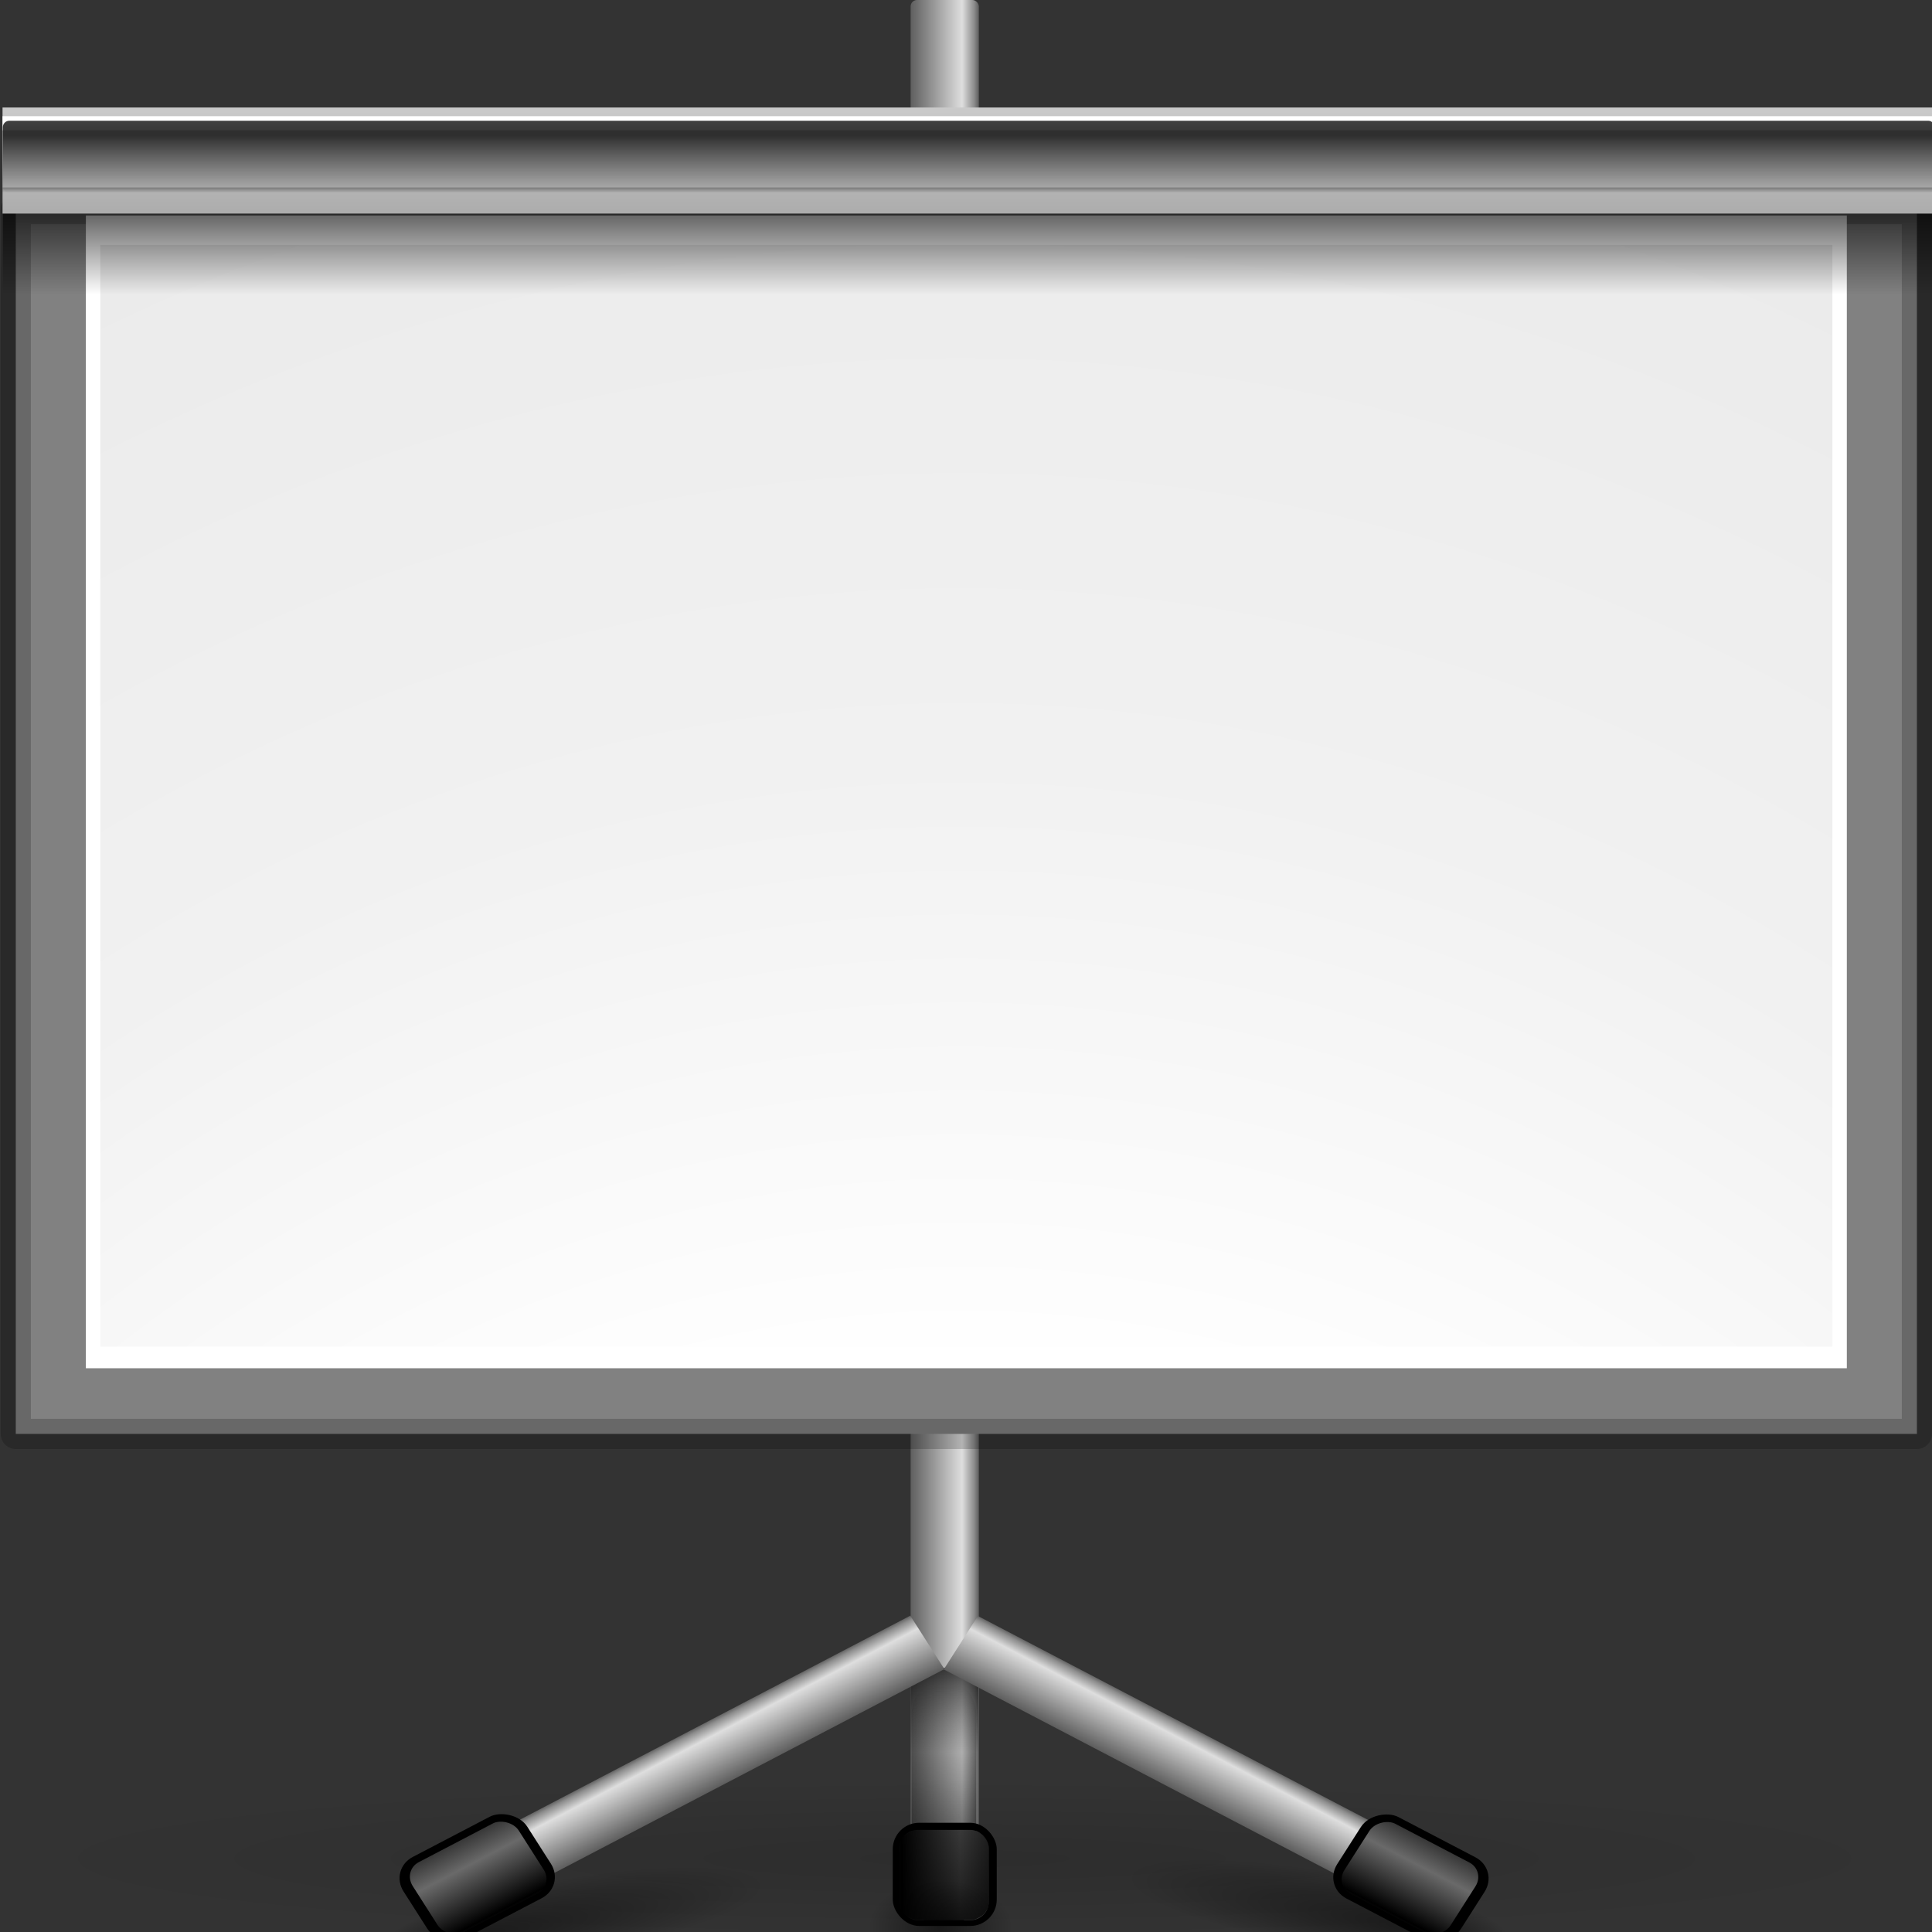 <?xml version="1.0" encoding="UTF-8" standalone="no"?>
<!-- Created with Inkscape (http://www.inkscape.org/) -->
<svg
   xmlns:dc="http://purl.org/dc/elements/1.1/"
   xmlns:cc="http://web.resource.org/cc/"
   xmlns:rdf="http://www.w3.org/1999/02/22-rdf-syntax-ns#"
   xmlns:svg="http://www.w3.org/2000/svg"
   xmlns="http://www.w3.org/2000/svg"
   xmlns:xlink="http://www.w3.org/1999/xlink"
   xmlns:sodipodi="http://sodipodi.sourceforge.net/DTD/sodipodi-0.dtd"
   xmlns:inkscape="http://www.inkscape.org/namespaces/inkscape"
   width="128"
   height="128"
   id="svg1307"
   sodipodi:version="0.32"
   inkscape:version="0.45.1"
   version="1.0"
   sodipodi:docbase="/home/david/Documents/Oxygen/trunk/scalable/actions/small/16x16"
   sodipodi:docname="datashow.svg"
   inkscape:output_extension="org.inkscape.output.svg.inkscape"
   inkscape:export-filename="/home/david/Documents/Oxygen/trunk/16x16/actions/datashow.png"
   inkscape:export-xdpi="11.25"
   inkscape:export-ydpi="11.25">
  <rect width="100%" height="100%" fill="#333333" stroke="none"/>
  <defs
     id="defs1309">
    <linearGradient
       id="linearGradient9733">
      <stop
         style="stop-color:#2c0059;stop-opacity:1;"
         offset="0"
         id="stop9735" />
      <stop
         style="stop-color:#8000ff;stop-opacity:1"
         offset="1"
         id="stop9737" />
    </linearGradient>
    <linearGradient
       inkscape:collect="always"
       id="linearGradient9767">
      <stop
         style="stop-color:#000000;stop-opacity:1;"
         offset="0"
         id="stop9769" />
      <stop
         style="stop-color:#000000;stop-opacity:0;"
         offset="1"
         id="stop9771" />
    </linearGradient>
    <linearGradient
       id="linearGradient2844">
      <stop
         style="stop-color:#0a8100;stop-opacity:1;"
         offset="0"
         id="stop2846" />
      <stop
         style="stop-color:#11d800;stop-opacity:0;"
         offset="1"
         id="stop2848" />
    </linearGradient>
    <linearGradient
       id="linearGradient2834">
      <stop
         style="stop-color:#f70000;stop-opacity:1;"
         offset="0"
         id="stop2836" />
      <stop
         style="stop-color:#ff0202;stop-opacity:0;"
         offset="1"
         id="stop2838" />
    </linearGradient>
    <linearGradient
       id="linearGradient2810">
      <stop
         style="stop-color:#c0c0c0;stop-opacity:1;"
         offset="0"
         id="stop2812" />
      <stop
         style="stop-color:#ffffff;stop-opacity:0;"
         offset="1"
         id="stop2814" />
    </linearGradient>
    <linearGradient
       inkscape:collect="always"
       id="linearGradient2678">
      <stop
         style="stop-color:#000000;stop-opacity:1;"
         offset="0"
         id="stop2680" />
      <stop
         style="stop-color:#000000;stop-opacity:0;"
         offset="1"
         id="stop2682" />
    </linearGradient>
    <linearGradient
       inkscape:collect="always"
       id="linearGradient2664">
      <stop
         style="stop-color:#000000;stop-opacity:1;"
         offset="0"
         id="stop2666" />
      <stop
         style="stop-color:#000000;stop-opacity:0;"
         offset="1"
         id="stop2668" />
    </linearGradient>
    <linearGradient
       inkscape:collect="always"
       id="linearGradient2612">
      <stop
         style="stop-color:#000000;stop-opacity:1;"
         offset="0"
         id="stop2614" />
      <stop
         style="stop-color:#000000;stop-opacity:0;"
         offset="1"
         id="stop2616" />
    </linearGradient>
    <linearGradient
       id="linearGradient2566">
      <stop
         style="stop-color:#cacaca;stop-opacity:1;"
         offset="0"
         id="stop2568" />
      <stop
         style="stop-color:#a5a5a5;stop-opacity:1;"
         offset="1"
         id="stop2570" />
    </linearGradient>
    <linearGradient
       inkscape:collect="always"
       id="linearGradient2354">
      <stop
         style="stop-color:#000000;stop-opacity:1;"
         offset="0"
         id="stop2356" />
      <stop
         style="stop-color:#000000;stop-opacity:0;"
         offset="1"
         id="stop2358" />
    </linearGradient>
    <linearGradient
       inkscape:collect="always"
       id="linearGradient2301">
      <stop
         style="stop-color:#dcdcdc;stop-opacity:1;"
         offset="0"
         id="stop2303" />
      <stop
         style="stop-color:#dcdcdc;stop-opacity:0;"
         offset="1"
         id="stop2305" />
    </linearGradient>
    <linearGradient
       id="linearGradient2285">
      <stop
         style="stop-color:#5e5e5e;stop-opacity:1;"
         offset="0"
         id="stop2287" />
      <stop
         id="stop2293"
         offset="0.759"
         style="stop-color:#dedede;stop-opacity:1;" />
      <stop
         style="stop-color:#8d8d8d;stop-opacity:1;"
         offset="0.934"
         id="stop2295" />
      <stop
         style="stop-color:#616161;stop-opacity:1;"
         offset="1"
         id="stop2289" />
    </linearGradient>
    <linearGradient
       inkscape:collect="always"
       id="linearGradient3291">
      <stop
         style="stop-color:#000000;stop-opacity:1;"
         offset="0"
         id="stop3293" />
      <stop
         style="stop-color:#000000;stop-opacity:0;"
         offset="1"
         id="stop3295" />
    </linearGradient>
    <radialGradient
       inkscape:collect="always"
       xlink:href="#linearGradient3291"
       id="radialGradient3297"
       cx="63.912"
       cy="115.709"
       fx="63.912"
       fy="115.709"
       r="63.912"
       gradientTransform="matrix(1,0,0,0.198,0,92.822)"
       gradientUnits="userSpaceOnUse" />
    <linearGradient
       id="linearGradient3075">
      <stop
         id="stop3077"
         offset="0"
         style="stop-color:#ffffff;stop-opacity:1;" />
      <stop
         style="stop-color:#ffffff;stop-opacity:1;"
         offset="0.426"
         id="stop3093" />
      <stop
         style="stop-color:#f1f1f1;stop-opacity:1;"
         offset="0.589"
         id="stop3085" />
      <stop
         id="stop3087"
         offset="0.802"
         style="stop-color:#eaeaea;stop-opacity:1;" />
      <stop
         id="stop3079"
         offset="1"
         style="stop-color:#dfdfdf;stop-opacity:1;" />
    </linearGradient>
    <radialGradient
       inkscape:collect="always"
       xlink:href="#linearGradient2664"
       id="radialGradient2766"
       gradientUnits="userSpaceOnUse"
       gradientTransform="matrix(1,0,0,0.317,0,83.338)"
       cx="36.748"
       cy="121.958"
       fx="33.783"
       fy="122.477"
       r="4.966" />
    <radialGradient
       inkscape:collect="always"
       xlink:href="#linearGradient2664"
       id="radialGradient2768"
       gradientUnits="userSpaceOnUse"
       gradientTransform="matrix(1,0,0,0.317,0,83.338)"
       cx="36.748"
       cy="121.958"
       fx="33.783"
       fy="122.477"
       r="4.966" />
    <radialGradient
       inkscape:collect="always"
       xlink:href="#linearGradient2678"
       id="radialGradient2792"
       gradientUnits="userSpaceOnUse"
       gradientTransform="matrix(1,0,0,0.844,0,18.984)"
       cx="64.64"
       cy="122.041"
       fx="64.64"
       fy="122.041"
       r="3.724" />
    <linearGradient
       inkscape:collect="always"
       xlink:href="#linearGradient2844"
       id="linearGradient2850"
       x1="35.846"
       y1="86.829"
       x2="23.556"
       y2="4.043"
       gradientUnits="userSpaceOnUse"
       gradientTransform="matrix(1,0,0,0.459,-3.687,46.428)" />
    <linearGradient
       inkscape:collect="always"
       xlink:href="#linearGradient2844"
       id="linearGradient2854"
       gradientUnits="userSpaceOnUse"
       x1="35.846"
       y1="86.829"
       x2="26.423"
       y2="13.922"
       gradientTransform="matrix(1,0,0,0.719,31.442,24.096)" />
    <linearGradient
       inkscape:collect="always"
       xlink:href="#linearGradient2844"
       id="linearGradient2858"
       gradientUnits="userSpaceOnUse"
       gradientTransform="matrix(1,0,0,1.048,66.571,-3.704)"
       x1="35.846"
       y1="86.829"
       x2="24.99"
       y2="12.515" />
    <linearGradient
       inkscape:collect="always"
       xlink:href="#linearGradient2664"
       id="linearGradient9718"
       gradientUnits="userSpaceOnUse"
       gradientTransform="matrix(1.026,0,0,3.8612726e-2,-1.255,12.199)"
       x1="67.848"
       y1="5.767"
       x2="67.848"
       y2="15.646" />
    <linearGradient
       inkscape:collect="always"
       xlink:href="#linearGradient3075"
       id="linearGradient9722"
       gradientUnits="userSpaceOnUse"
       gradientTransform="matrix(1.026,0,0,0.118,-1.255,7.015)"
       x1="67.848"
       y1="5.767"
       x2="67.848"
       y2="15.646" />
    <linearGradient
       inkscape:collect="always"
       xlink:href="#linearGradient2566"
       id="linearGradient9725"
       gradientUnits="userSpaceOnUse"
       gradientTransform="matrix(1.026,0,0,0.886,-1.255,2.015)"
       x1="67.848"
       y1="5.767"
       x2="67.848"
       y2="15.646" />
    <linearGradient
       inkscape:collect="always"
       xlink:href="#linearGradient2612"
       id="linearGradient9728"
       gradientUnits="userSpaceOnUse"
       gradientTransform="matrix(1.026,0,0,1.783,-1.256,-10.282)"
       x1="27.663"
       y1="13.248"
       x2="27.663"
       y2="16.715" />
    <radialGradient
       inkscape:collect="always"
       xlink:href="#linearGradient3075"
       id="radialGradient9731"
       gradientUnits="userSpaceOnUse"
       gradientTransform="matrix(4.541,-9.5543232e-2,9.2622624e-2,5.563,102.388,-253.561)"
       cx="-10.101"
       cy="80.974"
       fx="-10.101"
       fy="80.974"
       r="45" />
    <linearGradient
       inkscape:collect="always"
       xlink:href="#linearGradient2354"
       id="linearGradient9735"
       gradientUnits="userSpaceOnUse"
       gradientTransform="matrix(1.106,0,0,1,-9.174,4.956)"
       x1="65.789"
       y1="122.791"
       x2="65.099"
       y2="106.681" />
    <linearGradient
       inkscape:collect="always"
       xlink:href="#linearGradient2301"
       id="linearGradient9738"
       gradientUnits="userSpaceOnUse"
       gradientTransform="matrix(1.209,0,0,1.214,-174.074,-55.984)"
       spreadMethod="reflect"
       x1="41.109"
       y1="79.414"
       x2="44.112"
       y2="79.414" />
    <linearGradient
       inkscape:collect="always"
       xlink:href="#linearGradient2285"
       id="linearGradient9742"
       gradientUnits="userSpaceOnUse"
       gradientTransform="matrix(0.432,0,0,0.454,-144.009,-15.172)"
       x1="38.357"
       y1="86.917"
       x2="48.093"
       y2="86.917" />
    <linearGradient
       inkscape:collect="always"
       xlink:href="#linearGradient2301"
       id="linearGradient9745"
       gradientUnits="userSpaceOnUse"
       gradientTransform="matrix(1.209,0,0,1.214,-115.942,49.908)"
       spreadMethod="reflect"
       x1="41.109"
       y1="79.414"
       x2="44.112"
       y2="79.414" />
    <linearGradient
       inkscape:collect="always"
       xlink:href="#linearGradient2285"
       id="linearGradient9749"
       gradientUnits="userSpaceOnUse"
       gradientTransform="matrix(0.432,0,0,0.454,-85.876,90.72)"
       x1="38.357"
       y1="86.917"
       x2="48.093"
       y2="86.917" />
    <linearGradient
       inkscape:collect="always"
       xlink:href="#linearGradient2301"
       id="linearGradient9752"
       gradientUnits="userSpaceOnUse"
       gradientTransform="matrix(1.301,0,0,0.651,10.155,73.384)"
       spreadMethod="reflect"
       x1="41.109"
       y1="79.414"
       x2="44.112"
       y2="79.414" />
    <linearGradient
       inkscape:collect="always"
       xlink:href="#linearGradient2285"
       id="linearGradient9756"
       gradientUnits="userSpaceOnUse"
       gradientTransform="matrix(0.464,0,0,0.261,42.515,93.074)"
       x1="38.357"
       y1="86.917"
       x2="48.093"
       y2="86.917" />
    <linearGradient
       inkscape:collect="always"
       xlink:href="#linearGradient2612"
       id="linearGradient9763"
       gradientUnits="userSpaceOnUse"
       gradientTransform="matrix(1.026,0,0,0.934,-1.256,-4.251)"
       x1="27.663"
       y1="14.179"
       x2="27.663"
       y2="18.243" />
    <linearGradient
       inkscape:collect="always"
       xlink:href="#linearGradient9767"
       id="linearGradient9773"
       x1="62.118"
       y1="110.499"
       x2="62.118"
       y2="116.114"
       gradientUnits="userSpaceOnUse" />
    <linearGradient
       inkscape:collect="always"
       xlink:href="#linearGradient9733"
       id="linearGradient9739"
       x1="35.599"
       y1="82.442"
       x2="35.599"
       y2="61.974"
       gradientUnits="userSpaceOnUse" />
    <linearGradient
       inkscape:collect="always"
       xlink:href="#linearGradient9733"
       id="linearGradient9743"
       gradientUnits="userSpaceOnUse"
       x1="35.599"
       y1="82.442"
       x2="35.599"
       y2="61.974"
       gradientTransform="matrix(1,0,0,2,32,-80)" />
    <linearGradient
       inkscape:collect="always"
       xlink:href="#linearGradient9733"
       id="linearGradient9747"
       gradientUnits="userSpaceOnUse"
       gradientTransform="matrix(1,0,0,3,64,-160)"
       x1="35.599"
       y1="82.442"
       x2="35.599"
       y2="61.974" />
  </defs>
  <sodipodi:namedview
     id="base"
     pagecolor="#ffffff"
     bordercolor="#666666"
     borderopacity="1.0"
     inkscape:pageopacity="0.0"
     inkscape:pageshadow="2"
     inkscape:zoom="1"
     inkscape:cx="64"
     inkscape:cy="64"
     inkscape:current-layer="layer1"
     showgrid="false"
     inkscape:document-units="px"
     inkscape:grid-bbox="true"
     guidetolerance="0.1px"
     showguides="false"
     inkscape:guide-bbox="true"
     inkscape:window-width="736"
     inkscape:window-height="733"
     inkscape:window-x="0"
     inkscape:window-y="0"
     showborder="false"
     gridspacingx="4px"
     gridspacingy="4px"
     gridempspacing="2">
    <sodipodi:guide
       orientation="horizontal"
       position="32.487"
       id="guide2204" />
  </sodipodi:namedview>
  <g
     id="layer1"
     inkscape:label="Layer 1"
     inkscape:groupmode="layer">
    <rect
       rx="0.425"
       style="fill:url(#linearGradient9756);fill-opacity:1;fill-rule:nonzero;stroke:none;stroke-width:0.712;stroke-linecap:square;stroke-linejoin:miter;stroke-miterlimit:4;stroke-dasharray:none;stroke-dashoffset:4;stroke-opacity:1"
       id="rect2332"
       width="4.522"
       height="125.83"
       x="60.331"
       y="4.0974169e-15"
       ry="0.425" />
    <path
       sodipodi:nodetypes="ccc"
       id="path2276"
       d="M 50.893,3.281 L 50.893,0.487 L 50.893,3.281 z "
       style="fill:#ffffff;fill-opacity:0.757;fill-rule:nonzero;stroke:none;stroke-width:0.5;stroke-linecap:round;stroke-linejoin:round;stroke-miterlimit:4;stroke-dasharray:none;stroke-dashoffset:4;stroke-opacity:1" />
    <path
       sodipodi:type="arc"
       style="opacity:0.121;fill:url(#radialGradient3297);fill-opacity:1.0;fill-rule:nonzero;stroke:none;stroke-width:0;stroke-linecap:round;stroke-linejoin:round;stroke-miterlimit:4;stroke-dasharray:none;stroke-dashoffset:4;stroke-opacity:1"
       id="path3289"
       sodipodi:cx="63.912209"
       sodipodi:cy="115.70919"
       sodipodi:rx="63.912209"
       sodipodi:ry="12.641975"
       d="M 127.824 115.709 A 63.912 12.642 0 1 1  0,115.709 A 63.912 12.642 0 1 1  127.824 115.709 z"
       transform="matrix(1,0,0,0.417,0,74.872)" />
    <rect
       style="opacity:0.578;fill:#ffffff;fill-opacity:1;fill-rule:nonzero;stroke:none;stroke-width:3.632;stroke-linecap:round;stroke-linejoin:round;stroke-miterlimit:4;stroke-dasharray:none;stroke-dashoffset:4;stroke-opacity:1"
       id="rect1327"
       width="1"
       height="0"
       x="56.026"
       y="-10.933" />
    <path
       sodipodi:type="arc"
       style="opacity:0.496;fill:url(#radialGradient2766);fill-opacity:1;fill-rule:nonzero;stroke:none;stroke-width:0.712;stroke-linecap:square;stroke-linejoin:miter;stroke-miterlimit:4;stroke-dasharray:none;stroke-dashoffset:4;stroke-opacity:1"
       id="path2662"
       sodipodi:cx="36.747746"
       sodipodi:cy="121.95814"
       sodipodi:rx="4.9659114"
       sodipodi:ry="1.5725386"
       d="M 41.714 121.958 A 4.966 1.573 0 1 1  31.782,121.958 A 4.966 1.573 0 1 1  41.714 121.958 z"
       transform="matrix(2.558,-0.425,0.245,1.585,-85.862,-50.832)" />
    <path
       transform="matrix(-2.558,-0.425,-0.245,1.585,211.201,-51.329)"
       d="M 41.714 121.958 A 4.966 1.573 0 1 1  31.782,121.958 A 4.966 1.573 0 1 1  41.714 121.958 z"
       sodipodi:ry="1.5725386"
       sodipodi:rx="4.9659114"
       sodipodi:cy="121.95814"
       sodipodi:cx="36.747746"
       id="path2672"
       style="opacity:0.496;fill:url(#radialGradient2768);fill-opacity:1;fill-rule:nonzero;stroke:none;stroke-width:0.712;stroke-linecap:square;stroke-linejoin:miter;stroke-miterlimit:4;stroke-dasharray:none;stroke-dashoffset:4;stroke-opacity:1"
       sodipodi:type="arc" />
    <path
       style="fill:#818181;fill-opacity:1;fill-rule:nonzero;stroke:#000000;stroke-width:2;stroke-linecap:round;stroke-linejoin:round;stroke-miterlimit:4;stroke-dasharray:none;stroke-dashoffset:4;stroke-opacity:0.195"
       d="M 1.046,13.852 L 1.046,95 L 127,95 L 127,13.852 L 1.046,13.852 z "
       id="path1446"
       sodipodi:nodetypes="ccccc" />
    <rect
       style="fill:#000000;fill-opacity:1;fill-rule:nonzero;stroke:none;stroke-width:0.712;stroke-linecap:square;stroke-linejoin:miter;stroke-miterlimit:4;stroke-dasharray:none;stroke-dashoffset:4;stroke-opacity:1"
       id="rect2334"
       width="6.89"
       height="6.837"
       x="59.147"
       y="120.763"
       ry="1.752"
       rx="1.752" />
    <rect
       style="opacity:0.48;fill:url(#linearGradient9752);fill-opacity:1;fill-rule:nonzero;stroke:none;stroke-width:0.712;stroke-linecap:square;stroke-linejoin:miter;stroke-miterlimit:4;stroke-dasharray:none;stroke-dashoffset:4;stroke-opacity:1"
       id="rect2336"
       width="5.926"
       height="5.986"
       x="59.582"
       y="121.234"
       rx="1.226"
       ry="1.195" />
    <rect
       style="opacity:0.703;fill:url(#linearGradient9773);fill-opacity:1.0;stroke:none;stroke-width:4;stroke-linecap:round;stroke-linejoin:round;stroke-miterlimit:4;stroke-dasharray:none;stroke-opacity:1"
       id="rect9765"
       width="4.477"
       height="8.343"
       x="60.337"
       y="110.499"
       rx="0.425"
       ry="0.425" />
    <rect
       style="fill:url(#linearGradient9749);fill-opacity:1;fill-rule:nonzero;stroke:none;stroke-width:0.712;stroke-linecap:square;stroke-linejoin:miter;stroke-miterlimit:4;stroke-dasharray:none;stroke-dashoffset:4;stroke-opacity:1"
       id="rect1410"
       width="4.201"
       height="34.987"
       x="-69.323"
       y="112.666"
       transform="matrix(0.538,-0.843,0.886,0.463,0,0)" />
    <rect
       style="fill:#000000;fill-opacity:1;fill-rule:nonzero;stroke:none;stroke-width:0.712;stroke-linecap:square;stroke-linejoin:miter;stroke-miterlimit:4;stroke-dasharray:none;stroke-dashoffset:4;stroke-opacity:1"
       id="rect2297"
       width="6.402"
       height="9.256"
       x="-70.423"
       y="141.696"
       ry="1.749"
       rx="1.749"
       transform="matrix(0.538,-0.843,0.886,0.463,0,0)" />
    <rect
       style="opacity:0.48;fill:url(#linearGradient9745);fill-opacity:1;fill-rule:nonzero;stroke:none;stroke-width:0.712;stroke-linecap:square;stroke-linejoin:miter;stroke-miterlimit:4;stroke-dasharray:none;stroke-dashoffset:4;stroke-opacity:1"
       id="rect2299"
       width="5.506"
       height="7.932"
       x="-70.019"
       y="142.313"
       rx="1.223"
       ry="1.193"
       transform="matrix(0.538,-0.843,0.886,0.463,0,0)" />
    <rect
       y="6.775"
       x="-127.456"
       height="34.987"
       width="4.201"
       id="rect2316"
       style="fill:url(#linearGradient9742);fill-opacity:1;fill-rule:nonzero;stroke:none;stroke-width:0.712;stroke-linecap:square;stroke-linejoin:miter;stroke-miterlimit:4;stroke-dasharray:none;stroke-dashoffset:4;stroke-opacity:1"
       transform="matrix(-0.538,-0.843,-0.886,0.463,0,0)" />
    <rect
       rx="1.749"
       ry="1.749"
       y="35.805"
       x="-128.556"
       height="9.256"
       width="6.402"
       id="rect2318"
       style="fill:#000000;fill-opacity:1;fill-rule:nonzero;stroke:none;stroke-width:0.712;stroke-linecap:square;stroke-linejoin:miter;stroke-miterlimit:4;stroke-dasharray:none;stroke-dashoffset:4;stroke-opacity:1"
       transform="matrix(-0.538,-0.843,-0.886,0.463,0,0)" />
    <rect
       ry="1.193"
       rx="1.223"
       y="36.421"
       x="-128.151"
       height="7.932"
       width="5.506"
       id="rect2320"
       style="opacity:0.48;fill:url(#linearGradient9738);fill-opacity:1;fill-rule:nonzero;stroke:none;stroke-width:0.712;stroke-linecap:square;stroke-linejoin:miter;stroke-miterlimit:4;stroke-dasharray:none;stroke-dashoffset:4;stroke-opacity:1"
       transform="matrix(-0.538,-0.843,-0.886,0.463,0,0)" />
    <path
       style="opacity:0.775;fill:url(#linearGradient9735);fill-opacity:1;fill-rule:nonzero;stroke:none;stroke-width:0.712;stroke-linecap:square;stroke-linejoin:miter;stroke-miterlimit:4;stroke-dasharray:none;stroke-dashoffset:4;stroke-opacity:1"
       d="M 61.534,111.644 C 61.478,111.657 61.415,111.683 61.362,111.706 C 60.809,111.966 60.394,112.747 60.394,113.675 L 60.394,121.331 C 60.264,121.383 60.118,121.466 60.014,121.55 C 59.998,121.563 59.96,121.599 59.945,121.612 C 59.93,121.627 59.889,121.66 59.876,121.675 C 59.855,121.697 59.825,121.745 59.806,121.769 C 59.777,121.809 59.726,121.881 59.703,121.925 C 59.671,121.987 59.653,122.077 59.634,122.144 C 59.611,122.231 59.599,122.332 59.599,122.425 L 59.599,126.019 C 59.599,126.153 59.622,126.305 59.668,126.425 C 59.687,126.471 59.712,126.538 59.737,126.581 C 59.821,126.717 59.949,126.859 60.083,126.956 C 60.168,127.015 60.294,127.073 60.394,127.112 C 60.556,127.173 60.759,127.206 60.947,127.206 L 61.189,127.206 C 61.239,127.24 61.308,127.275 61.362,127.3 C 61.48,127.351 61.613,127.394 61.742,127.394 L 63.331,127.394 C 63.531,127.394 63.714,127.323 63.884,127.206 L 64.161,127.206 C 64.29,127.206 64.423,127.204 64.541,127.175 C 64.679,127.137 64.841,127.059 64.956,126.987 C 65.008,126.953 65.083,126.903 65.129,126.862 C 65.173,126.821 65.229,126.753 65.267,126.706 C 65.328,126.627 65.402,126.517 65.44,126.425 C 65.486,126.305 65.509,126.153 65.509,126.019 L 65.509,122.425 C 65.509,122.332 65.497,122.231 65.474,122.144 C 65.405,121.905 65.23,121.675 65.025,121.519 C 65.008,121.507 64.973,121.468 64.956,121.456 C 64.876,121.406 64.771,121.365 64.679,121.331 L 64.679,113.675 C 64.679,112.801 64.318,112.069 63.815,111.769 C 63.67,111.688 63.496,111.644 63.331,111.644 L 61.742,111.644 C 61.671,111.644 61.602,111.628 61.534,111.644 z "
       id="rect2342" />
    <path
       style="fill:#ffffff;fill-opacity:1;fill-rule:nonzero;stroke:none;stroke-width:3.632;stroke-linecap:round;stroke-linejoin:round;stroke-miterlimit:4;stroke-dasharray:none;stroke-dashoffset:4;stroke-opacity:1"
       d="M 5.689,14.276 L 5.689,90.65 L 122.357,90.65 L 122.357,14.276 L 5.689,14.276 z "
       id="path1448" />
    <path
       id="path1450"
       d="M 6.645,16.226 L 6.645,89.218 L 121.4,89.218 L 121.4,16.226 L 6.645,16.226 z "
       style="fill:url(#radialGradient9731);fill-opacity:1;fill-rule:nonzero;stroke:none;stroke-width:3.632;stroke-linecap:round;stroke-linejoin:round;stroke-miterlimit:4;stroke-dasharray:none;stroke-dashoffset:4;stroke-opacity:1" />
    <rect
       rx="0.425"
       style="opacity:0.703;fill:url(#linearGradient9728);fill-opacity:1;fill-rule:nonzero;stroke:none;stroke-width:0.712;stroke-linecap:square;stroke-linejoin:miter;stroke-miterlimit:4;stroke-dasharray:none;stroke-dashoffset:4;stroke-opacity:1"
       id="rect2610"
       width="127.996"
       height="9.134"
       x="0.19"
       y="13.11"
       ry="0.425" />
    <rect
       style="fill:url(#linearGradient9725);fill-opacity:1;fill-rule:nonzero;stroke:none;stroke-width:0.712;stroke-linecap:square;stroke-linejoin:miter;stroke-miterlimit:4;stroke-dasharray:none;stroke-dashoffset:4;stroke-opacity:1"
       id="rect2390"
       width="128.135"
       height="7.029"
       x="0.168"
       y="7.122" />
    <rect
       y="7.698"
       x="0.168"
       height="0.94"
       width="128.135"
       id="rect2604"
       style="fill:url(#linearGradient9722);fill-opacity:1;fill-rule:nonzero;stroke:none;stroke-width:0.712;stroke-linecap:square;stroke-linejoin:miter;stroke-miterlimit:4;stroke-dasharray:none;stroke-dashoffset:4;stroke-opacity:1" />
    <path
       sodipodi:type="arc"
       style="opacity:0.496;fill:url(#radialGradient2792);fill-opacity:1;fill-rule:nonzero;stroke:none;stroke-width:0.712;stroke-linecap:square;stroke-linejoin:miter;stroke-miterlimit:4;stroke-dasharray:none;stroke-dashoffset:4;stroke-opacity:1"
       id="path2676"
       sodipodi:cx="64.63961"
       sodipodi:cy="122.04091"
       sodipodi:rx="3.7244337"
       sodipodi:ry="3.1450772"
       d="M 68.364 122.041 A 3.724 3.145 0 1 1  60.915,122.041 A 3.724 3.145 0 1 1  68.364 122.041 z"
       transform="matrix(1.278,0,0,1,-20.301,5.702)" />
    <rect
       style="opacity:0.266;fill:url(#linearGradient9718);fill-opacity:1;fill-rule:nonzero;stroke:none;stroke-width:0.712;stroke-linecap:square;stroke-linejoin:miter;stroke-miterlimit:4;stroke-dasharray:none;stroke-dashoffset:4;stroke-opacity:1"
       id="rect2740"
       width="128.135"
       height="0.306"
       x="0.168"
       y="12.421" />
    <rect
       ry="0.425"
       y="8"
       x="0.19"
       height="4.784"
       width="127.996"
       id="rect9761"
       style="opacity:0.758;fill:url(#linearGradient9763);fill-opacity:1;fill-rule:nonzero;stroke:none;stroke-width:0.712;stroke-linecap:square;stroke-linejoin:miter;stroke-miterlimit:4;stroke-dasharray:none;stroke-dashoffset:4;stroke-opacity:1"
       rx="0.425" />
  </g>
</svg>
